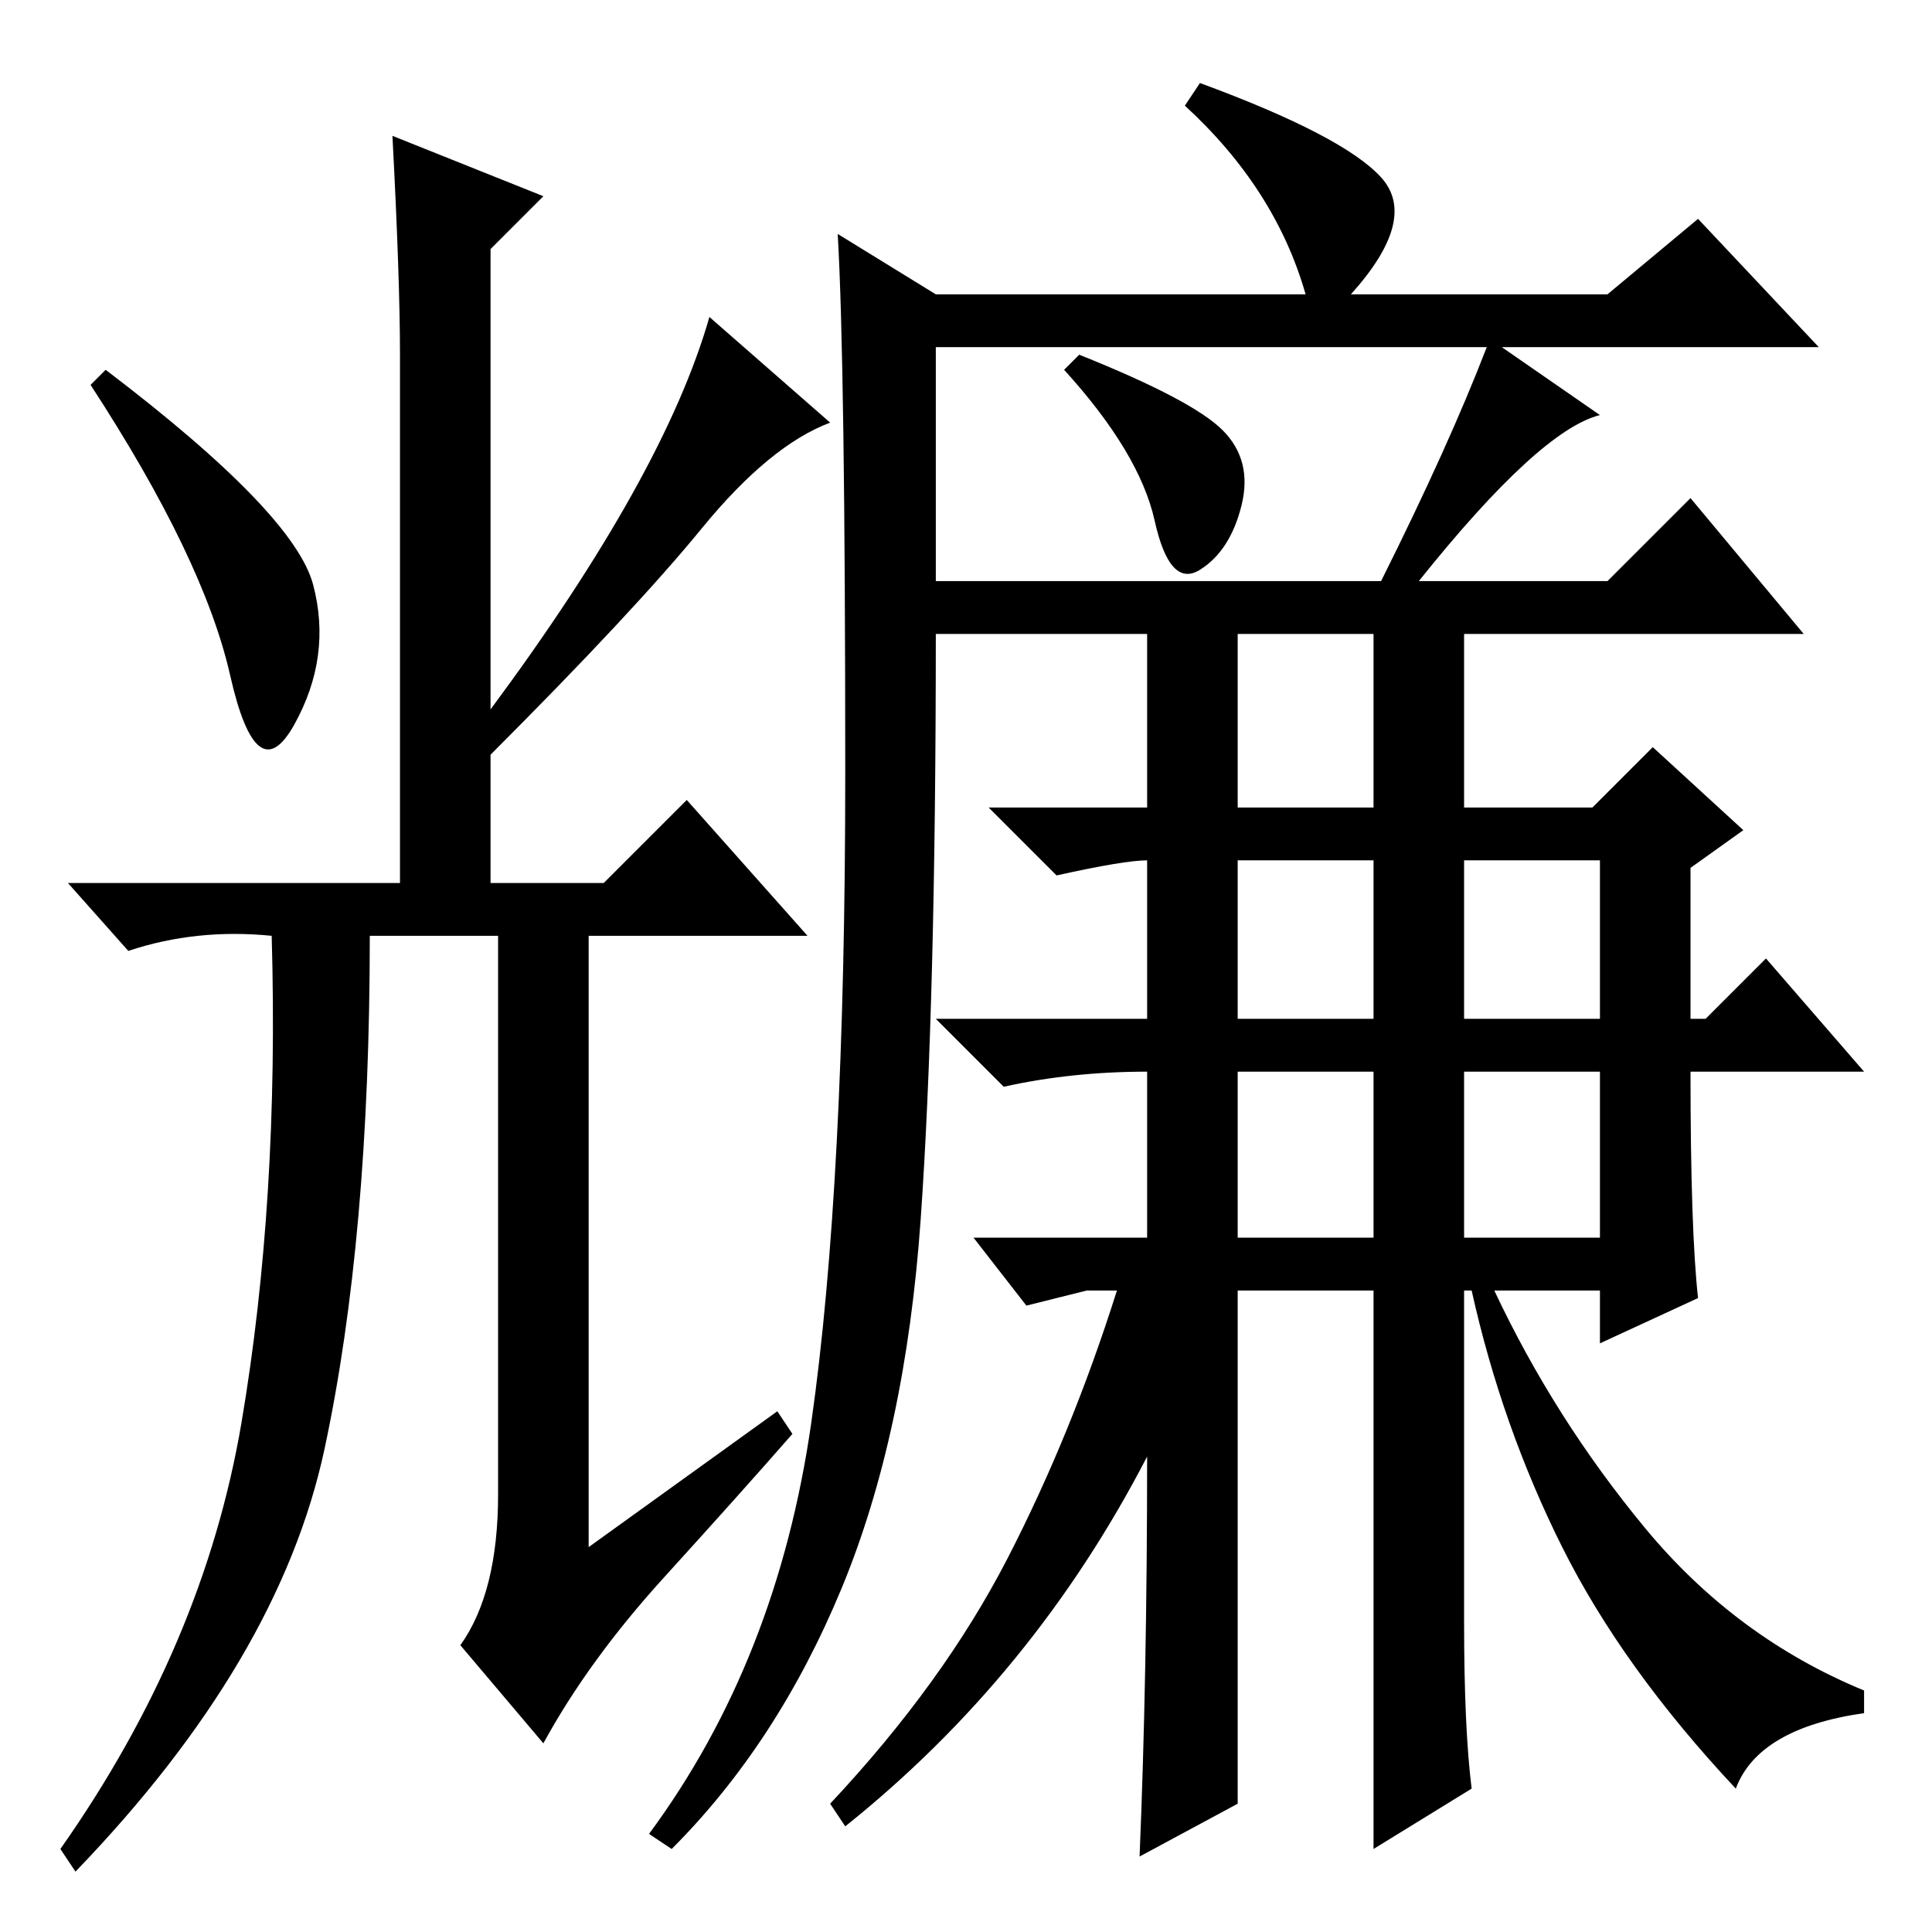 <?xml version="1.0" standalone="no"?>
<!DOCTYPE svg PUBLIC "-//W3C//DTD SVG 1.1//EN" "http://www.w3.org/Graphics/SVG/1.1/DTD/svg11.dtd" >
<svg xmlns="http://www.w3.org/2000/svg" xmlns:xlink="http://www.w3.org/1999/xlink" version="1.1" viewBox="0 -36 256 256">
  <g transform="matrix(1 0 0 -1 0 220)">
   <path fill="currentColor"
d="M41.5 178.5q2.5 -9.5 -2.5 -18.5t-8.5 6.5t-18.5 38.5l2 2q25 -19 27.5 -28.5zM52 238l20 -8l-7 -7v-61q23 31 29 52l16 -14q-8 -3 -17 -14t-28 -30v-17h15l11 11l16 -18h-29v-81l25 18l2 -3q-7 -8 -17 -19t-16 -22l-11 13q5 7 5 20v74h-17q0 -40 -6 -68t-33 -56l-2 3
q19 27 24 56.5t4 64.5q-10 1 -19 -2l-8 9h44v70q0 10 -1 29zM152 63q-15 -29 -40 -49l-2 3q15 16 23.5 32.5t14.5 35.5h-4l-8 -2l-7 9h23v22q-10 0 -19 -2l-9 9h28v21q-3 0 -12 -2l-9 9h21v23h-28q0 -49 -2 -77.5t-10.5 -49t-22.5 -34.5l-3 2q17 23 21.5 54.5t4.5 86
t-1 71.5l13 -8h49q-4 14 -16 25l2 3q19 -7 24 -12.5t-4 -15.5h34l12 10l16 -17h-42l13 -9q-8 -2 -24 -22h25l11 11l15 -18h-45v-23h17l8 8l12 -11l-7 -5v-20h2l8 8l13 -15h-23q0 -21 1 -30l-13 -6v7h-14q8 -17 20 -31.5t29 -21.5v-3q-14 -2 -17 -10q-15 16 -23 32t-12 34h-1
v-44q0 -14 1 -22l-13 -8v74h-18v-68l-13 -7q1 24 1 53zM143 209q15 -6 19 -10t2.5 -10t-5.5 -8.5t-6 6.5t-12 20zM124 179h59q9 18 14 31h-73v-31zM164 149h18v23h-18v-23zM194 121h18v21h-18v-21zM164 92h18v22h-18v-22zM164 121h18v21h-18v-21zM194 92h18v22h-18v-22z" />
  </g>

</svg>
